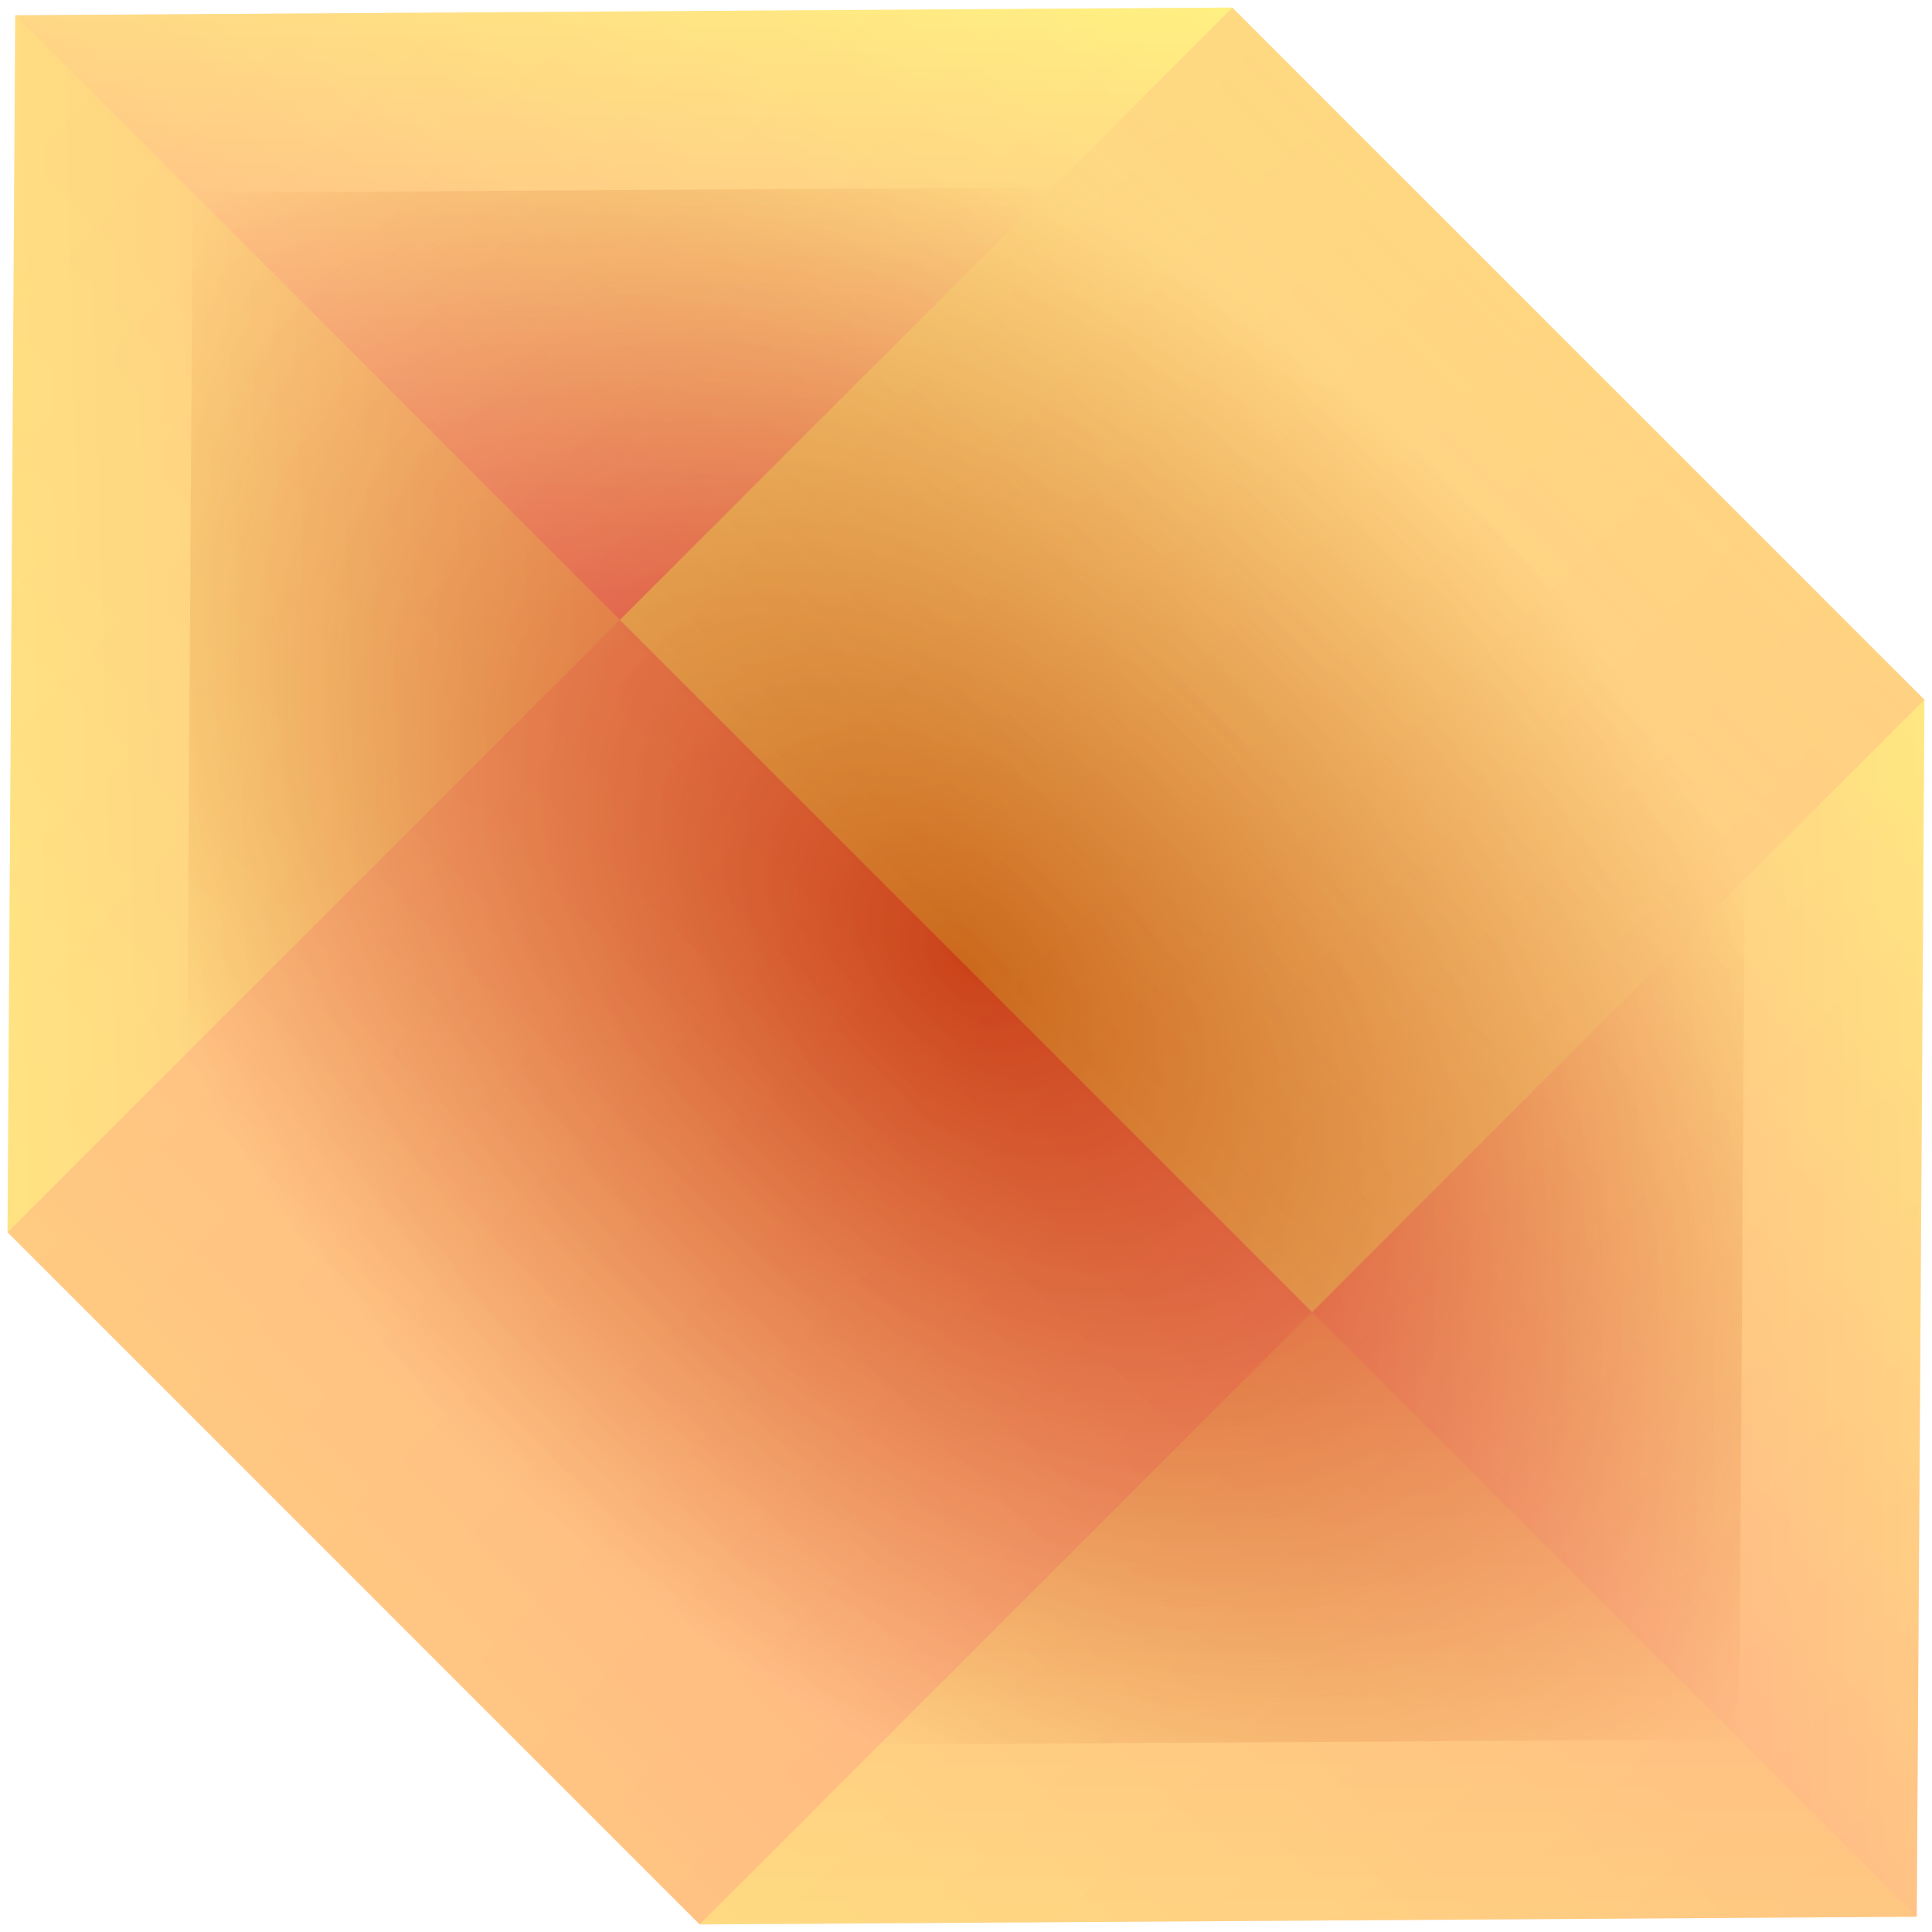 <?xml version="1.0" encoding="UTF-8" standalone="no"?>
<!-- Created with Inkscape (http://www.inkscape.org/) -->

<svg
   width="512"
   height="512"
   viewBox="0 0 135.467 135.467"
   version="1.1"
   id="svg5"
   inkscape:version="1.3.2 (091e20ef0f, 2023-11-25, custom)"
   xml:space="preserve"
   sodipodi:docname="amber.svg"
   xmlns:inkscape="http://www.inkscape.org/namespaces/inkscape"
   xmlns:sodipodi="http://sodipodi.sourceforge.net/DTD/sodipodi-0.dtd"
   xmlns:xlink="http://www.w3.org/1999/xlink"
   xmlns="http://www.w3.org/2000/svg"
   xmlns:svg="http://www.w3.org/2000/svg"><sodipodi:namedview
     id="namedview7"
     pagecolor="#242424"
     bordercolor="#666666"
     borderopacity="1"
     inkscape:showpageshadow="0"
     inkscape:pageopacity="0"
     inkscape:pagecheckerboard="1"
     inkscape:deskcolor="#000000"
     inkscape:document-units="px"
     showgrid="false"
     inkscape:zoom="0.4609375"
     inkscape:cx="192"
     inkscape:cy="17.355932"
     inkscape:window-width="3256"
     inkscape:window-height="1080"
     inkscape:window-x="1864"
     inkscape:window-y="0"
     inkscape:window-maximized="0"
     inkscape:current-layer="layer1" /><defs
     id="defs2"><linearGradient
       id="linearGradient46"
       inkscape:collect="always"><stop
         style="stop-color:#ff6600;stop-opacity:1;"
         offset="0"
         id="stop45" /><stop
         style="stop-color:#ffee00;stop-opacity:1;"
         offset="1"
         id="stop46" /></linearGradient><linearGradient
       id="linearGradient44"
       inkscape:collect="always"><stop
         style="stop-color:#ff8800;stop-opacity:1;"
         offset="0"
         id="stop44" /><stop
         style="stop-color:#ff2500;stop-opacity:1;"
         offset="1"
         id="stop43" /></linearGradient><linearGradient
       id="linearGradient37"
       inkscape:collect="always"><stop
         style="stop-color:#ff4b00;stop-opacity:1;"
         offset="0"
         id="stop36" /><stop
         style="stop-color:#ffee00;stop-opacity:1;"
         offset="1"
         id="stop37" /></linearGradient><linearGradient
       id="linearGradient34"
       inkscape:collect="always"><stop
         style="stop-color:#800000;stop-opacity:1;"
         offset="0"
         id="stop34" /><stop
         style="stop-color:#800000;stop-opacity:0;"
         offset="1"
         id="stop35" /></linearGradient><linearGradient
       id="linearGradient24"
       inkscape:collect="always"><stop
         style="stop-color:#ffee00;stop-opacity:1;"
         offset="0"
         id="stop23" /><stop
         style="stop-color:#ff0011;stop-opacity:1;"
         offset="1"
         id="stop24" /></linearGradient><linearGradient
       id="linearGradient22"
       inkscape:collect="always"><stop
         style="stop-color:#ff8000;stop-opacity:1;"
         offset="0"
         id="stop22" /><stop
         style="stop-color:#ff1800;stop-opacity:0;"
         offset="1"
         id="stop21" /></linearGradient><linearGradient
       id="linearGradient19"
       inkscape:collect="always"><stop
         style="stop-color:#ff0000;stop-opacity:1;"
         offset="0"
         id="stop19" /><stop
         style="stop-color:#ffff00;stop-opacity:0;"
         offset="1"
         id="stop20" /></linearGradient><inkscape:path-effect
       effect="fillet_chamfer"
       id="path-effect14"
       is_visible="true"
       lpeversion="1"
       nodesatellites_param="F,0,0,1,0,3,0,1 @ F,0,0,1,0,3,0,1 @ F,0,0,1,0,3,0,1"
       radius="3"
       unit="px"
       method="auto"
       mode="F"
       chamfer_steps="1"
       flexible="false"
       use_knot_distance="true"
       apply_no_radius="true"
       apply_with_radius="true"
       only_selected="false"
       hide_knots="false" /><linearGradient
       id="linearGradient11"
       inkscape:collect="always"><stop
         style="stop-color:#ff2a00;stop-opacity:1;"
         offset="0"
         id="stop12" /><stop
         style="stop-color:#ff7500;stop-opacity:1;"
         offset="1"
         id="stop11" /></linearGradient><linearGradient
       id="linearGradient9"
       inkscape:collect="always"><stop
         style="stop-color:#ff7b00;stop-opacity:1;"
         offset="0"
         id="stop10" /><stop
         style="stop-color:#ffff00;stop-opacity:1;"
         offset="1"
         id="stop9" /></linearGradient><inkscape:path-effect
       effect="fillet_chamfer"
       id="path-effect8"
       is_visible="true"
       lpeversion="1"
       nodesatellites_param="F,0,0,1,0,2,0,1 @ F,0,0,1,0,2,0,1 @ F,0,0,1,0,2,0,1"
       radius="2"
       unit="px"
       method="auto"
       mode="F"
       chamfer_steps="1"
       flexible="false"
       use_knot_distance="true"
       apply_no_radius="true"
       apply_with_radius="true"
       only_selected="false"
       hide_knots="false" /><linearGradient
       id="linearGradient6"
       inkscape:collect="always"><stop
         style="stop-color:#ff6600;stop-opacity:1;"
         offset="0"
         id="stop5" /><stop
         style="stop-color:#ffee00;stop-opacity:1;"
         offset="1"
         id="stop6" /></linearGradient><linearGradient
       id="linearGradient2"
       inkscape:collect="always"><stop
         style="stop-color:#ff6600;stop-opacity:1;"
         offset="0"
         id="stop2" /><stop
         style="stop-color:#ffee00;stop-opacity:1;"
         offset="1"
         id="stop3" /></linearGradient><rect
       id="path-1"
       x="0"
       y="0"
       width="120"
       height="120" /><linearGradient
       inkscape:collect="always"
       xlink:href="#linearGradient2"
       id="linearGradient3"
       x1="29.741"
       y1="82.523"
       x2="29.741"
       y2="51.389"
       gradientUnits="userSpaceOnUse"
       gradientTransform="matrix(4.282,-4.282,4.282,4.282,-346.347,-91.632)" /><linearGradient
       inkscape:collect="always"
       xlink:href="#linearGradient46"
       id="linearGradient4"
       gradientUnits="userSpaceOnUse"
       x1="29.709"
       y1="61.321"
       x2="24.589"
       y2="56.476"
       gradientTransform="matrix(4.282,-4.282,4.282,4.282,-346.347,-91.632)" /><linearGradient
       inkscape:collect="always"
       xlink:href="#linearGradient24"
       id="linearGradient5"
       gradientUnits="userSpaceOnUse"
       x1="24.728"
       y1="56.339"
       x2="29.741"
       y2="61.289"
       gradientTransform="matrix(-4.282,4.282,4.282,4.282,-91.632,-346.347)" /><linearGradient
       inkscape:collect="always"
       xlink:href="#linearGradient6"
       id="linearGradient7"
       gradientUnits="userSpaceOnUse"
       gradientTransform="matrix(4.282,-4.282,-4.282,-4.282,227.098,481.813)"
       x1="29.741"
       y1="61.289"
       x2="24.727"
       y2="56.276" /><linearGradient
       inkscape:collect="always"
       xlink:href="#linearGradient37"
       id="linearGradient8"
       gradientUnits="userSpaceOnUse"
       x1="29.741"
       y1="61.289"
       x2="24.727"
       y2="56.339"
       gradientTransform="matrix(-4.282,4.282,-4.282,-4.282,481.813,227.098)" /><linearGradient
       inkscape:collect="always"
       xlink:href="#linearGradient9"
       id="linearGradient10"
       x1="19.714"
       y1="66.956"
       x2="29.741"
       y2="66.956"
       gradientUnits="userSpaceOnUse"
       gradientTransform="matrix(6.056,0,0,6.056,-180.111,-501.276)" /><linearGradient
       inkscape:collect="always"
       xlink:href="#linearGradient11"
       id="linearGradient12"
       x1="29.741"
       y1="66.956"
       x2="39.768"
       y2="66.956"
       gradientUnits="userSpaceOnUse"
       gradientTransform="matrix(6.056,0,0,6.056,-180.111,-501.276)" /><linearGradient
       inkscape:collect="always"
       xlink:href="#linearGradient19"
       id="linearGradient20"
       x1="25.488"
       y1="57.077"
       x2="28.683"
       y2="60.231"
       gradientUnits="userSpaceOnUse" /><linearGradient
       inkscape:collect="always"
       xlink:href="#linearGradient22"
       id="linearGradient21"
       gradientUnits="userSpaceOnUse"
       x1="29.741"
       y1="73.682"
       x2="33.465"
       y2="77.358"
       gradientTransform="matrix(4.351,0,0,4.351,-59.023,-225.714)" /><filter
       inkscape:collect="always"
       style="color-interpolation-filters:sRGB"
       id="filter22"
       x="-0.069"
       y="-0.07"
       width="1.137"
       height="1.139"><feGaussianBlur
         inkscape:collect="always"
         stdDeviation="0.927"
         id="feGaussianBlur22" /></filter><filter
       inkscape:collect="always"
       style="color-interpolation-filters:sRGB"
       id="filter23"
       x="-0.069"
       y="-0.07"
       width="1.137"
       height="1.139"><feGaussianBlur
         inkscape:collect="always"
         stdDeviation="0.183"
         id="feGaussianBlur23" /></filter><radialGradient
       inkscape:collect="always"
       xlink:href="#linearGradient34"
       id="radialGradient35"
       cx="-80.546"
       cy="43.077"
       fx="-80.546"
       fy="43.077"
       r="34.63"
       gradientTransform="matrix(0.984,-0.984,1.565,1.565,79.57,-78.974)"
       gradientUnits="userSpaceOnUse" /><linearGradient
       inkscape:collect="always"
       xlink:href="#linearGradient24"
       id="linearGradient40"
       gradientUnits="userSpaceOnUse"
       gradientTransform="matrix(-4.282,4.282,4.282,4.282,-91.632,-346.347)"
       x1="19.714"
       y1="66.956"
       x2="29.741"
       y2="66.956" /><linearGradient
       inkscape:collect="always"
       xlink:href="#linearGradient44"
       id="linearGradient43"
       gradientUnits="userSpaceOnUse"
       gradientTransform="matrix(4.282,-4.282,4.282,4.282,-346.346,-91.632)"
       x1="19.714"
       y1="66.956"
       x2="29.741"
       y2="66.956" /></defs><g
     inkscape:label="Layer 1"
     inkscape:groupmode="layer"
     id="layer1"><path
       id="path25"
       style="display:inline;opacity:0.8;fill:url(#radialGradient35);stroke:none;stroke-width:0.794;stroke-linecap:round;stroke-linejoin:round;stroke-dashoffset:149.514;paint-order:markers stroke fill"
       d="m 13.077,81.241 c 13.716,13.716 27.432,27.432 41.147,41.147 22.573,-0.147 45.147,-0.295 67.72,-0.442 0.148,-22.574 0.296,-45.148 0.444,-67.722 C 108.672,40.508 94.957,26.792 81.241,13.077 c -22.573,0.149 -45.147,0.297 -67.72,0.446 -0.148,22.573 -0.296,45.146 -0.444,67.718 z" /><path
       id="path37"
       style="display:inline;opacity:0.2;fill:url(#linearGradient40);stroke:none;stroke-width:0.794;stroke-linecap:round;stroke-linejoin:round;stroke-dashoffset:149.514;paint-order:markers stroke fill"
       d="M 1.071,1.071 43.466,43.466 92,92 134.395,134.395 134.937,49.063 86.404,0.529 Z" /><path
       id="path40"
       style="display:inline;opacity:0.2;fill:url(#linearGradient43);stroke:none;stroke-width:0.794;stroke-linecap:round;stroke-linejoin:round;stroke-dashoffset:149.514;paint-order:markers stroke fill"
       d="M 1.071,1.071 0.529,86.404 49.063,134.937 134.395,134.395 92,92 43.466,43.466 Z" /><path
       id="rect1"
       style="display:inline;opacity:0.2;fill:url(#linearGradient3);stroke:none;stroke-width:0.794;stroke-linecap:round;stroke-linejoin:round;stroke-dashoffset:149.514;paint-order:markers stroke fill"
       d="M 1.071,1.071 86.404,0.529 134.937,49.063 134.395,134.395 49.063,134.937 0.529,86.404 Z"
       sodipodi:nodetypes="ccccccc" /><path
       id="path3"
       style="display:inline;opacity:0.2;fill:url(#linearGradient4);stroke:none;stroke-width:0.794;stroke-linecap:round;stroke-linejoin:round;stroke-dashoffset:149.514;paint-order:markers stroke fill"
       d="M 1.071,1.071 43.466,43.466 0.529,86.404 Z"
       sodipodi:nodetypes="cccc" /><path
       id="path5"
       style="display:inline;opacity:0.2;fill:url(#linearGradient5);stroke:none;stroke-width:0.794;stroke-linecap:round;stroke-linejoin:round;stroke-dashoffset:149.514;paint-order:markers stroke fill"
       d="M 1.071,1.071 43.466,43.466 86.404,0.529 Z"
       sodipodi:nodetypes="cccc" /><path
       id="path6"
       style="display:inline;opacity:0.2;fill:url(#linearGradient8);stroke:none;stroke-width:0.794;stroke-linecap:round;stroke-linejoin:round;stroke-dashoffset:149.514;paint-order:markers stroke fill"
       d="M 134.395,134.395 92,92 134.938,49.063 Z"
       sodipodi:nodetypes="cccc" /><path
       id="path7"
       style="display:inline;opacity:0.2;fill:url(#linearGradient7);stroke:none;stroke-width:0.794;stroke-linecap:round;stroke-linejoin:round;stroke-dashoffset:149.514;paint-order:markers stroke fill"
       d="M 134.395,134.395 92,92 49.063,134.938 Z"
       sodipodi:nodetypes="cccc" /><rect
       style="display:inline;opacity:0.2;fill:url(#linearGradient10);stroke:none;stroke-width:0.794;stroke-linecap:round;stroke-linejoin:round;stroke-dashoffset:149.514;paint-order:markers stroke fill"
       id="rect8"
       width="60.722"
       height="68.637"
       x="-60.722"
       y="-130.108"
       transform="rotate(135)" /><rect
       style="display:inline;opacity:0.2;fill:url(#linearGradient12);stroke:none;stroke-width:0.794;stroke-linecap:round;stroke-linejoin:round;stroke-dashoffset:149.514;paint-order:markers stroke fill"
       id="rect10"
       width="60.722"
       height="68.637"
       x="0"
       y="-130.108"
       transform="rotate(135)" /><path
       id="path15"
       style="display:none;opacity:0.2;fill:url(#linearGradient20);stroke:none;stroke-width:0.131;stroke-linecap:round;stroke-linejoin:round;stroke-dashoffset:149.514;paint-order:markers stroke fill;filter:url(#filter23)"
       d="m 22.294,60.231 c 2.13,0 4.259,0 6.389,0 0,-2.103 0,-4.206 0,-6.309 -2.13,2.103 -4.259,4.206 -6.389,6.309 z"
       transform="matrix(4.282,-4.282,4.282,4.282,-346.347,-91.632)" /><path
       id="path20"
       style="display:none;opacity:0.4;mix-blend-mode:normal;fill:url(#linearGradient21);fill-opacity:1;stroke:none;stroke-width:0.57;stroke-linecap:round;stroke-linejoin:round;stroke-dashoffset:149.514;paint-order:markers stroke fill;filter:url(#filter22)"
       d="M 70.378,126.875 102.79,94.879 H 70.383 Z"
       sodipodi:nodetypes="cccc"
       transform="matrix(0.984,-0.984,0.984,0.984,-65.591,67.733)" /></g></svg>
